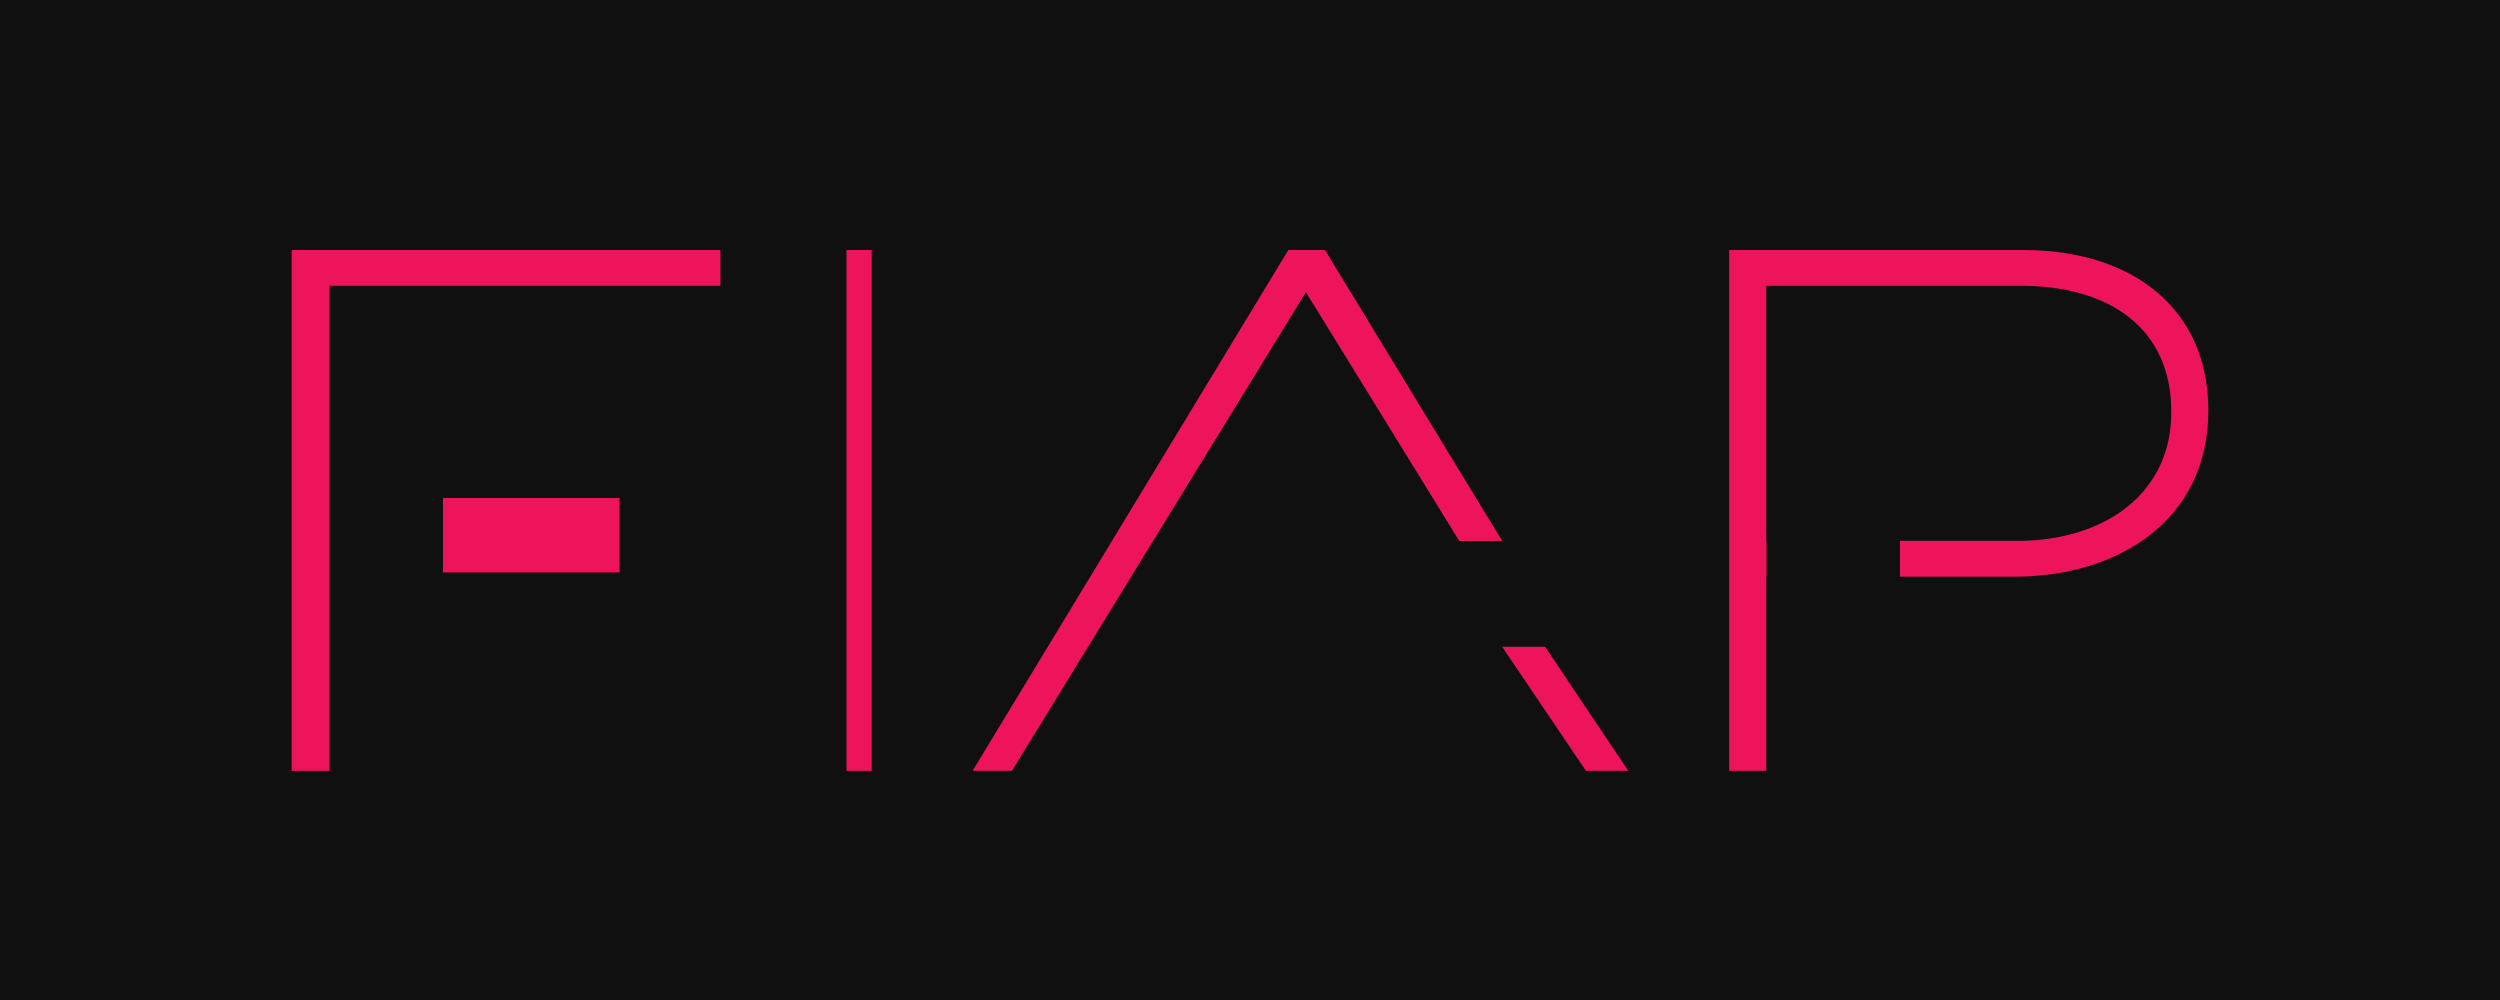 <svg width="120" height="48" viewBox="0 0 120 48" fill="none" xmlns="http://www.w3.org/2000/svg">
<g clip-path="url(#clip0_10_5)">
<rect width="120" height="48" fill="#101010"/>
<path d="M41.842 12H40.632V37H41.842V12Z" fill="#ED145B"/>
<path d="M29.737 23.905H21.263V27.476H29.737V23.905Z" fill="#ED145B"/>
<path d="M14 12V37H15.817V13.718H34.579V12H14Z" fill="#ED145B"/>
<path d="M97.12 12H83V37H84.779V27.681H84.793V25.963H84.779V13.718H96.995C101.289 13.718 104.221 15.786 104.221 19.746V19.819C104.221 23.532 101.219 25.963 96.786 25.963H91.199V27.681H96.689C101.664 27.681 106 24.973 106 19.717V19.644C105.972 14.81 102.359 12 97.12 12Z" fill="#ED145B"/>
<path d="M72.105 25.968L63.598 12H61.84L46.684 37H48.572L62.683 14.024L70.046 25.968H72.105Z" fill="#ED145B"/>
<path d="M74.166 31.048H72.105L76.126 37H78.158L74.166 31.048Z" fill="#ED145B"/>
</g>
<defs>
<clipPath id="clip0_10_5">
<rect width="120" height="48" fill="white"/>
</clipPath>
</defs>
</svg>

